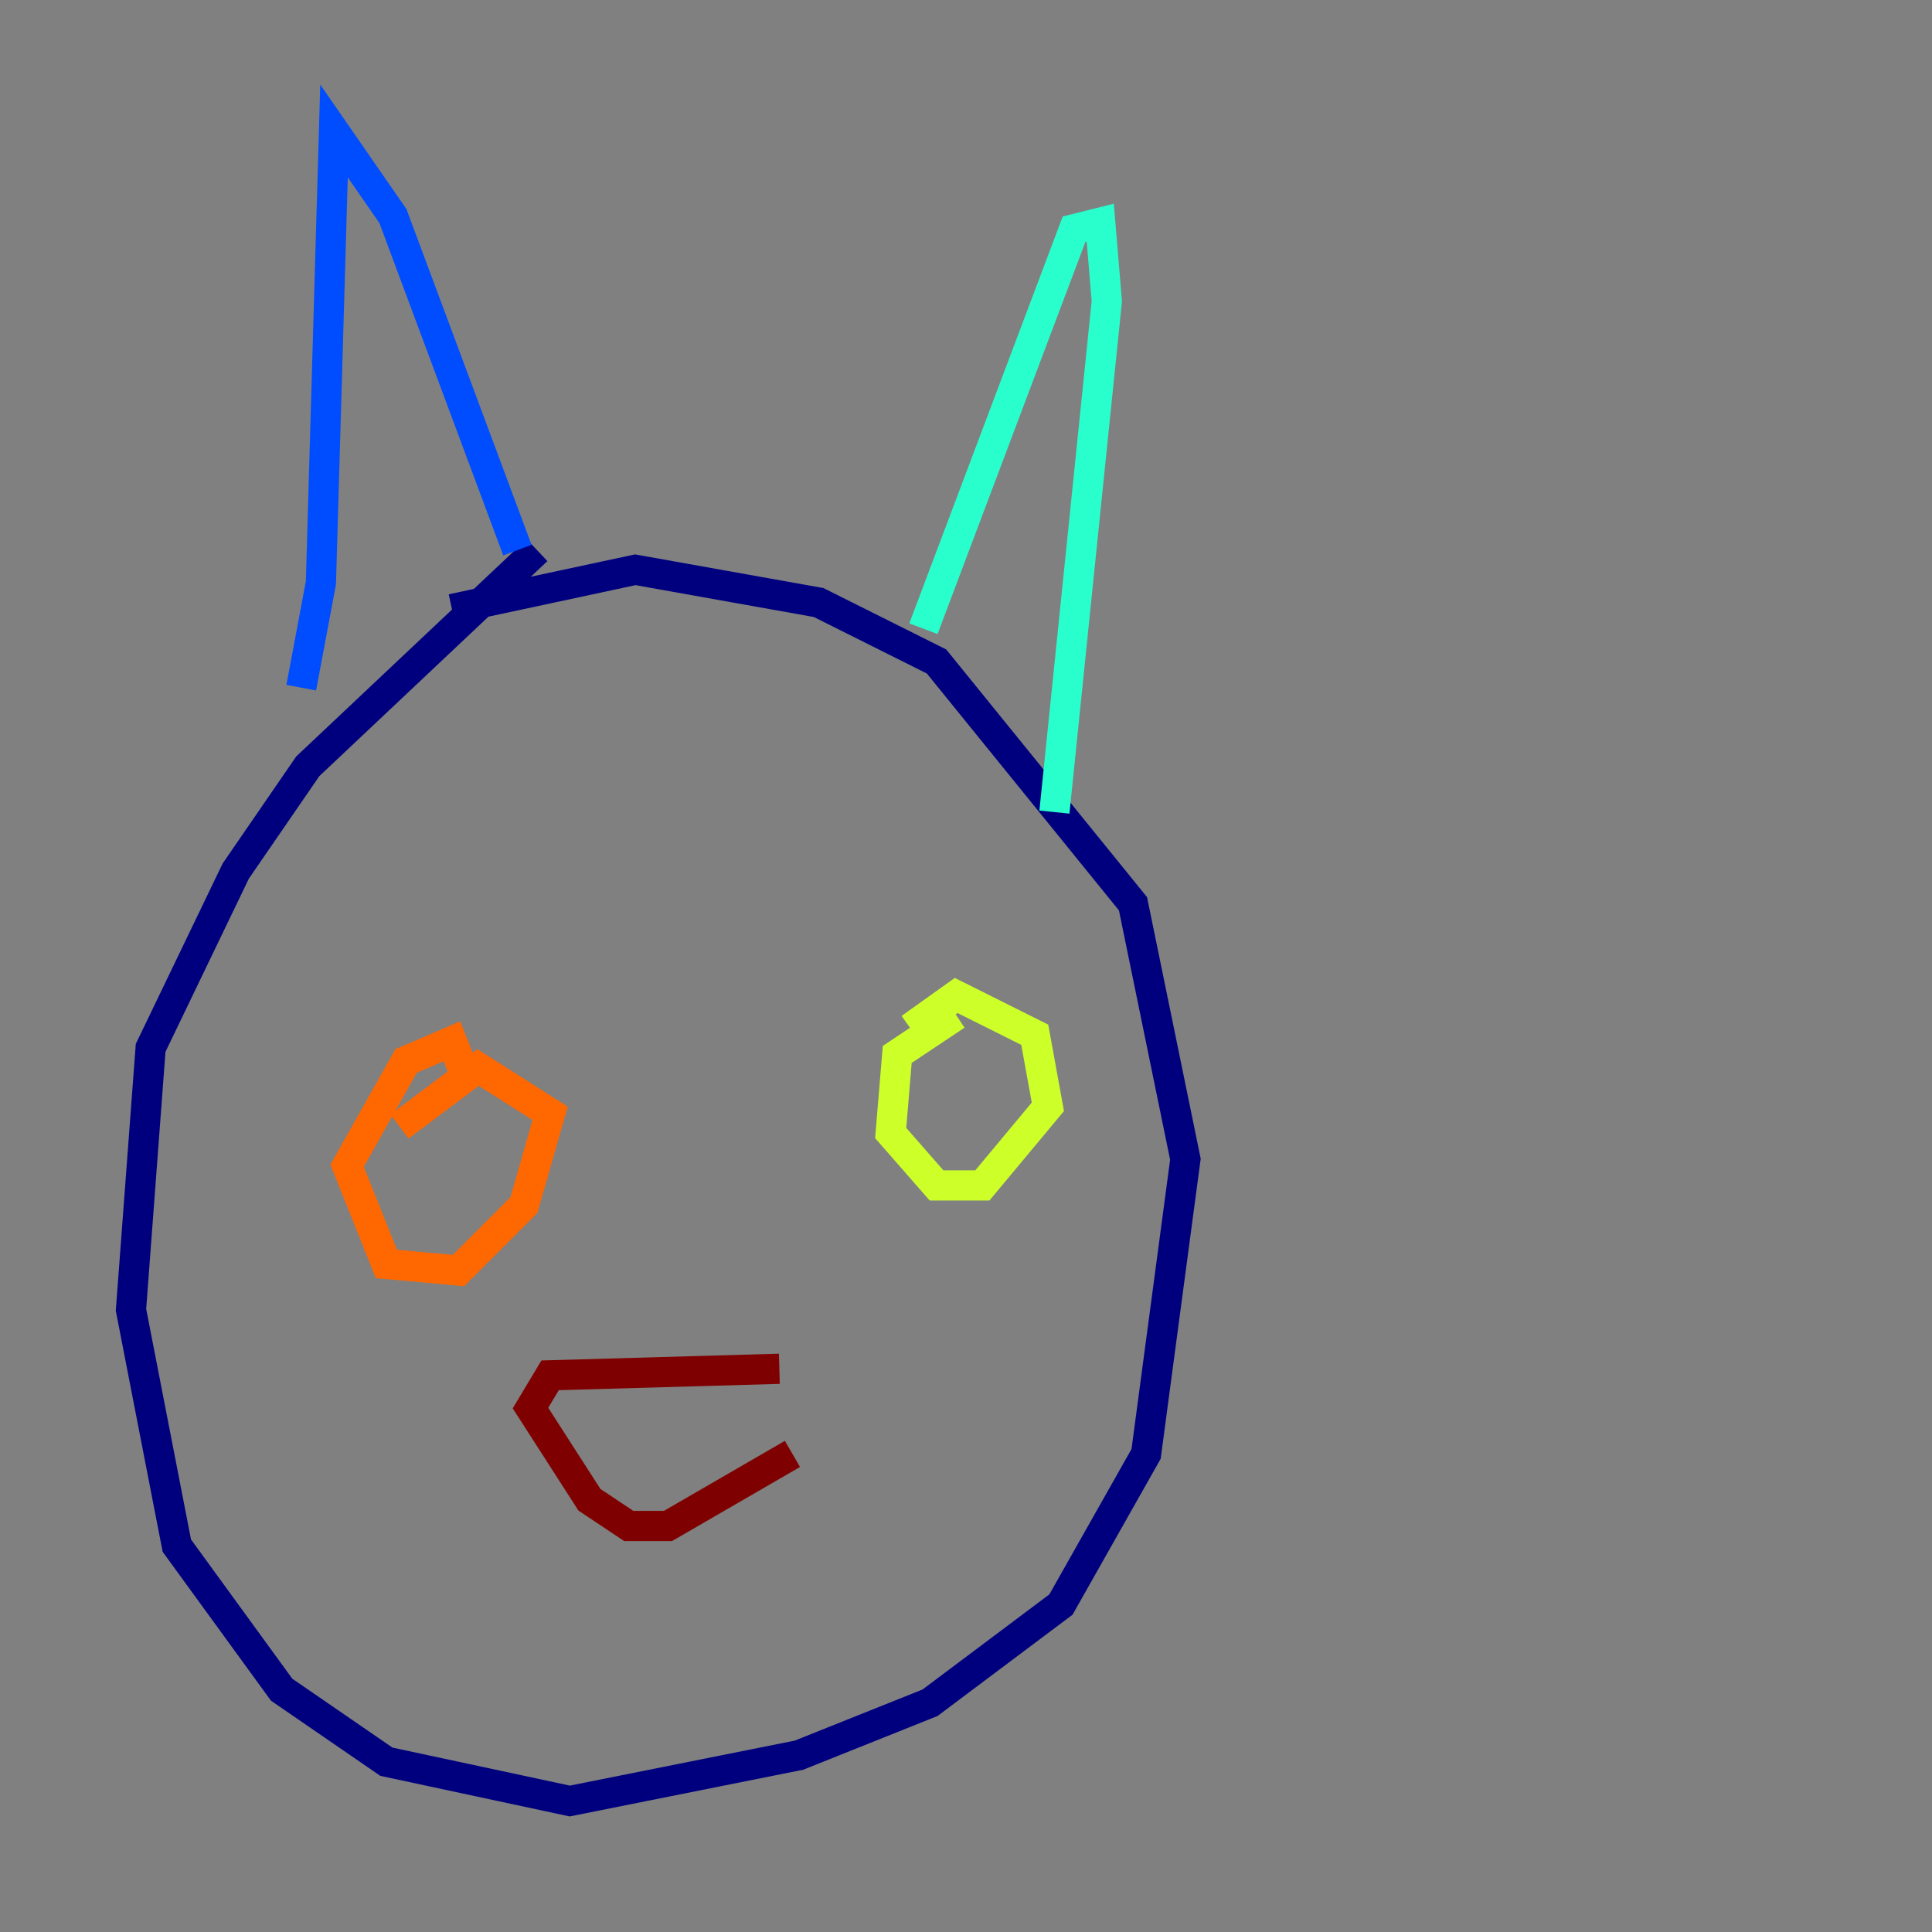 <?xml version="1.0" encoding="utf-8" ?>
<svg baseProfile="tiny" height="128" version="1.2" viewBox="0,0,128,128" width="128" xmlns="http://www.w3.org/2000/svg" xmlns:ev="http://www.w3.org/2001/xml-events" xmlns:xlink="http://www.w3.org/1999/xlink"><rect x="0" y="0" width="128" height="128" fill="#808080" stroke="none"/><defs /><polyline fill="none" points="29.939,40.352 42.088,37.749 54.237,39.919 62.047,43.824 75.064,59.878 78.536,76.8 75.932,96.325 70.291,106.305 61.614,112.814 52.936,116.285 37.749,119.322 25.6,116.719 18.658,111.946 11.715,102.4 8.678,86.78 9.98,69.424 15.62,57.709 20.393,50.766 35.58,36.447" stroke="#00007f" stroke-width="2" /><polyline fill="none" points="19.959,45.559 21.261,38.617 22.129,8.678 26.034,14.319 34.278,36.447" stroke="#004cff" stroke-width="2" /><polyline fill="none" points="61.18,41.654 71.159,15.186 72.895,14.752 73.329,19.959 69.858,53.803" stroke="#29ffcd" stroke-width="2" /><polyline fill="none" points="60.312,68.122 63.349,65.953 68.556,68.556 69.424,73.329 65.085,78.536 62.047,78.536 59.01,75.064 59.444,69.858 63.349,67.254" stroke="#cdff29" stroke-width="2" /><polyline fill="none" points="26.468,74.63 31.675,70.725 36.447,73.763 34.712,79.837 30.373,84.176 25.6,83.742 22.997,77.234 26.902,70.291 29.939,68.99 30.807,71.159" stroke="#ff6700" stroke-width="2" /><polyline fill="none" points="51.634,90.685 36.447,91.119 35.146,93.288 39.051,99.363 41.654,101.098 44.258,101.098 52.502,96.325" stroke="#7f0000" stroke-width="2" /></svg>